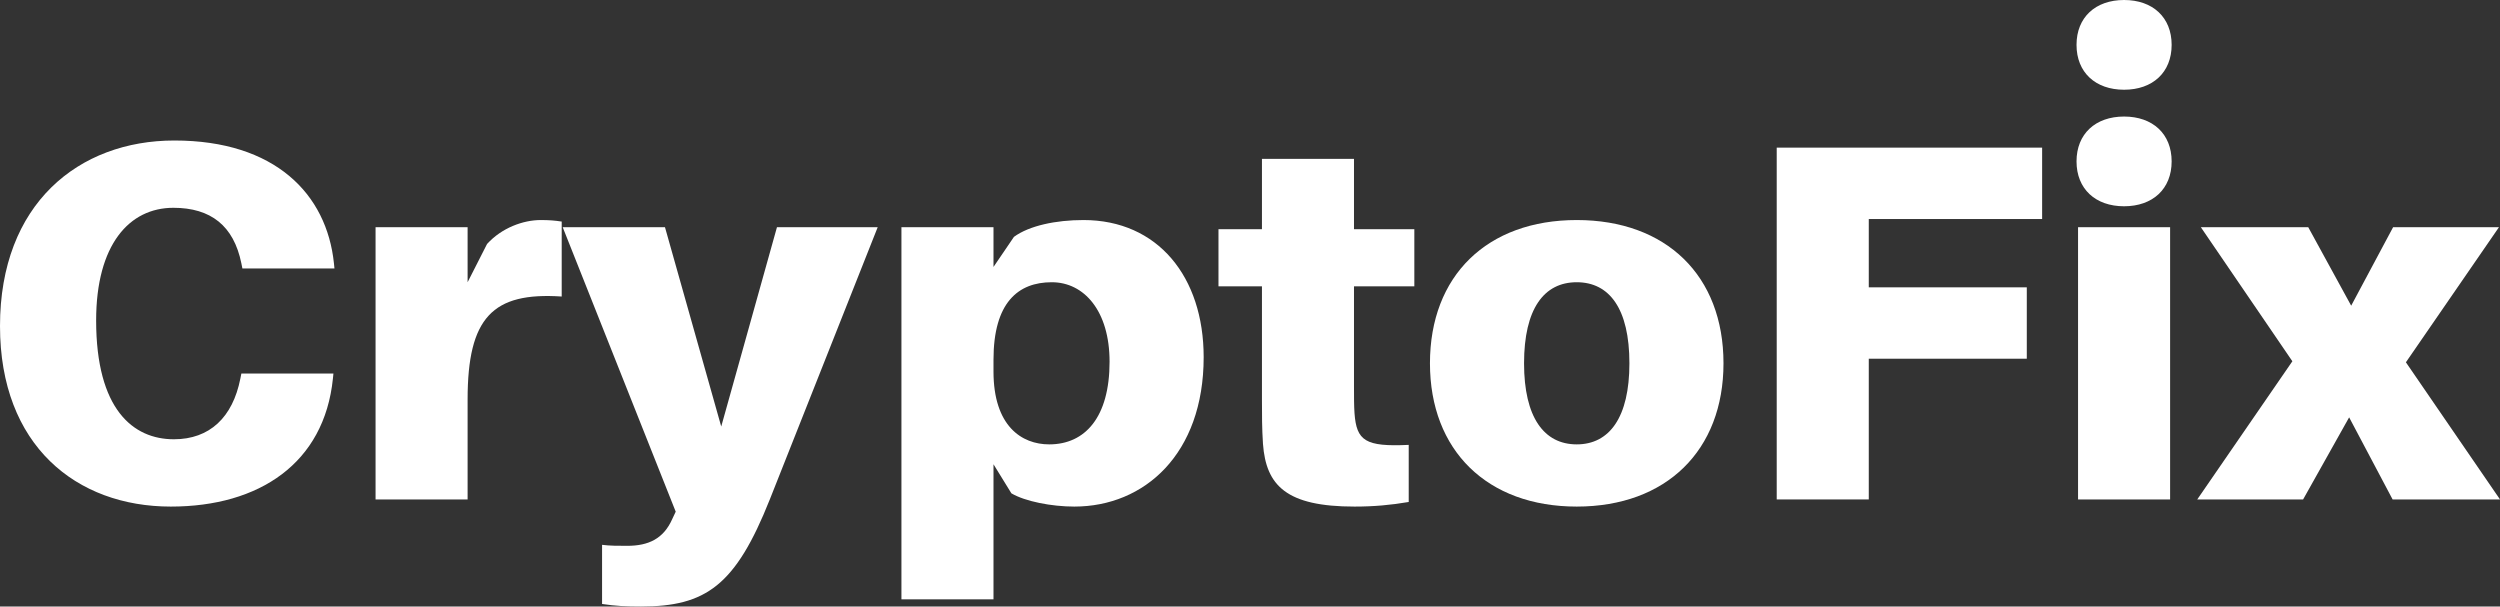 <svg width="169" height="41" viewBox="0 0 169 41" fill="none" xmlns="http://www.w3.org/2000/svg">
<rect x="0" y="0" width="169" height="41" fill="#333333" stroke="none"/>
<g id="CryptoFix">
<path d="M11.789 9.498C5.324 9.498 0 13.772 0 22.044C0 30.109 5.151 34.245 11.546 34.245C17.527 34.245 21.918 31.315 22.505 25.594L22.54 25.249H16.317L16.248 25.594C15.73 28.213 14.174 29.695 11.754 29.695C8.988 29.695 6.499 27.662 6.499 21.665C6.499 16.529 8.746 14.047 11.719 14.047C14.243 14.047 15.799 15.254 16.317 17.804L16.386 18.149H22.609L22.575 17.804C22.09 13.117 18.599 9.498 11.789 9.498Z" fill="white"/>
<path d="M36.554 14.875C35.379 14.875 33.927 15.392 32.924 16.494L31.61 19.079V15.357H25.388V33.762H31.61V27.007C31.61 21.458 33.304 19.734 37.971 20.045V14.978C37.522 14.909 37.142 14.875 36.554 14.875Z" fill="white"/>
<path d="M59.333 15.357H52.523L48.755 28.833L44.952 15.357H38.038L45.678 34.589L45.436 35.106C44.848 36.416 43.846 36.898 42.394 36.898C41.771 36.898 41.218 36.898 40.7 36.83V40.828C41.599 40.965 42.325 41 43.327 41C47.718 41 49.723 39.587 52.039 33.762L59.333 15.357Z" fill="white"/>
<path d="M73.244 14.875C71.377 14.875 69.58 15.254 68.543 16.012L67.16 18.046V15.357H60.937V40.517H67.16V31.384L68.37 33.349C69.303 33.9 71.101 34.245 72.622 34.245C77.358 34.245 81.368 30.695 81.368 24.146C81.368 18.7 78.257 14.875 73.244 14.875ZM70.928 30.04C69.061 30.04 67.16 28.799 67.16 25.111V24.318C67.16 20.458 68.819 19.079 71.101 19.079C73.279 19.079 75.007 21.01 75.007 24.456C75.007 28.213 73.348 30.04 70.928 30.04Z" fill="white"/>
<path d="M91.53 19.355H95.609V15.495H91.53V10.739H85.308V15.495H82.369V19.355H85.308V27.041C85.308 28.075 85.308 28.937 85.377 30.005C85.584 32.831 86.967 34.245 91.565 34.245C92.879 34.245 94.019 34.141 95.229 33.934V30.074C92.291 30.212 91.703 29.799 91.565 27.937C91.53 27.455 91.53 26.765 91.53 26.145V19.355Z" fill="white"/>
<path d="M106.587 14.875C100.537 14.875 96.665 18.631 96.665 24.56C96.665 30.453 100.537 34.245 106.587 34.245C112.637 34.245 116.508 30.453 116.508 24.56C116.508 18.631 112.637 14.875 106.587 14.875ZM106.587 30.04C104.374 30.04 103.026 28.213 103.026 24.56C103.026 20.872 104.374 19.079 106.587 19.079C108.799 19.079 110.148 20.872 110.148 24.56C110.148 28.213 108.799 30.04 106.587 30.04Z" fill="white"/>
<path d="M126.329 14.806H138.048V9.98H120.106V33.762H126.329V24.249H137.011V19.424H126.329V14.806Z" fill="white"/>
<path d="M143.588 7.878C141.652 7.878 140.373 9.05 140.373 10.911C140.373 12.772 141.652 13.944 143.588 13.944C145.524 13.944 146.803 12.772 146.803 10.911C146.803 9.05 145.524 7.878 143.588 7.878ZM146.699 33.762V15.357H140.476V33.762H146.699Z" fill="white"/>
<path d="M162.639 24.491L168.931 15.357H161.775L158.94 20.665L156.036 15.357H148.776L154.964 24.422L148.534 33.762H155.69L158.802 28.213L161.74 33.762H169L162.639 24.491Z" fill="white"/>
<path d="M143.588 0C141.652 0 140.373 1.172 140.373 3.033C140.373 4.894 141.652 6.066 143.588 6.066C145.524 6.066 146.803 4.894 146.803 3.033C146.803 1.172 145.524 0 143.588 0Z" fill="white"/>
</g>
</svg>
